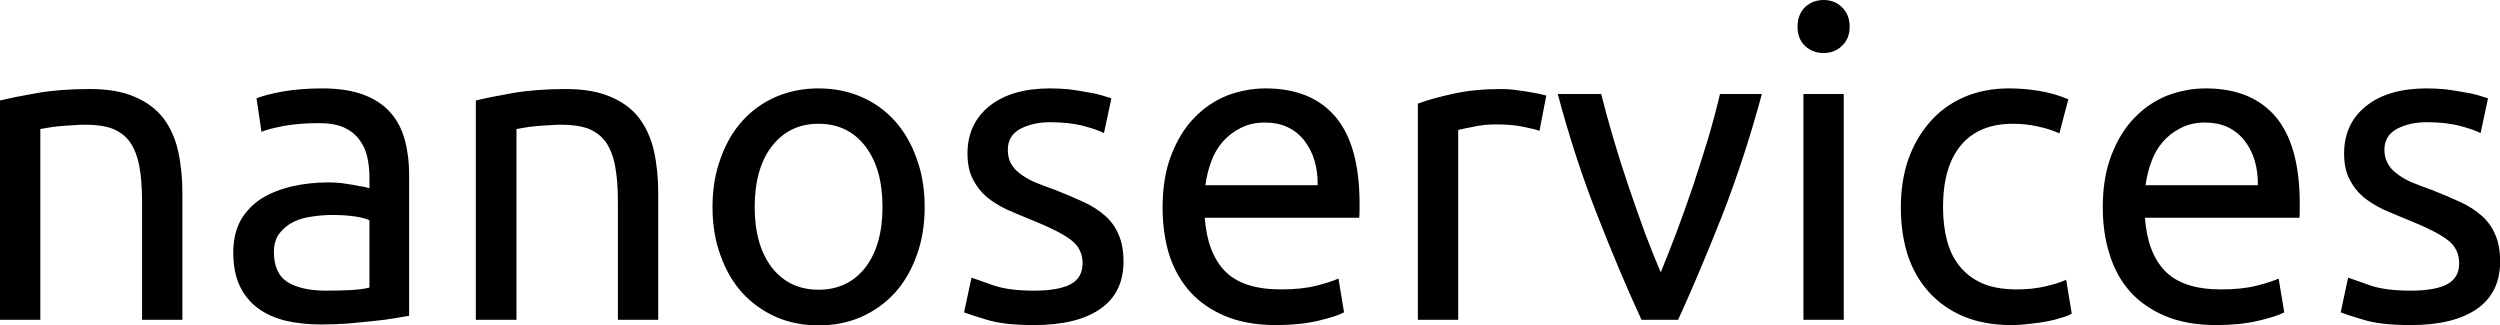 <svg data-v-423bf9ae="" xmlns="http://www.w3.org/2000/svg" viewBox="0 0 461.01 60" class="font"><!----><!----><!----><g data-v-423bf9ae="" id="4914c5ef-da2d-4d88-947b-8631701582a9" fill="black" transform="matrix(5.72,0,0,5.72,-6.406,-15.672)"><path d="M1.12 13.05L1.12 5.98L1.12 5.98Q1.57 5.87 2.31 5.74L2.31 5.74L2.31 5.74Q3.05 5.61 4.02 5.61L4.02 5.61L4.02 5.61Q4.89 5.61 5.46 5.86L5.46 5.86L5.46 5.86Q6.03 6.10 6.38 6.54L6.38 6.54L6.38 6.54Q6.72 6.99 6.86 7.60L6.86 7.60L6.86 7.60Q7 8.22 7 8.96L7 8.96L7 13.05L5.70 13.05L5.70 9.24L5.70 9.24Q5.70 8.57 5.61 8.09L5.61 8.09L5.61 8.09Q5.52 7.62 5.31 7.32L5.31 7.32L5.31 7.32Q5.10 7.03 4.75 6.89L4.75 6.89L4.75 6.89Q4.40 6.76 3.88 6.76L3.88 6.76L3.88 6.76Q3.67 6.76 3.44 6.78L3.44 6.78L3.44 6.78Q3.22 6.79 3.02 6.81L3.02 6.81L3.02 6.81Q2.81 6.83 2.65 6.86L2.65 6.86L2.65 6.86Q2.49 6.89 2.42 6.90L2.42 6.90L2.42 13.05L1.12 13.05ZM11.62 12.11L11.62 12.11L11.62 12.11Q12.08 12.11 12.44 12.09L12.44 12.09L12.44 12.09Q12.80 12.07 13.03 12.01L13.03 12.01L13.03 9.84L13.03 9.84Q12.89 9.77 12.58 9.72L12.58 9.72L12.58 9.72Q12.26 9.67 11.82 9.67L11.82 9.67L11.82 9.67Q11.52 9.67 11.19 9.72L11.19 9.72L11.19 9.72Q10.86 9.76 10.59 9.89L10.59 9.89L10.59 9.89Q10.32 10.02 10.14 10.25L10.14 10.25L10.14 10.25Q9.95 10.49 9.95 10.86L9.95 10.86L9.95 10.86Q9.95 11.56 10.40 11.84L10.40 11.84L10.40 11.84Q10.85 12.11 11.62 12.11ZM11.51 5.59L11.51 5.59L11.51 5.59Q12.29 5.59 12.83 5.79L12.83 5.79L12.83 5.79Q13.37 5.99 13.70 6.36L13.70 6.36L13.70 6.36Q14.03 6.73 14.17 7.25L14.17 7.25L14.17 7.25Q14.31 7.76 14.31 8.37L14.31 8.37L14.31 12.92L14.31 12.92Q14.14 12.95 13.84 13.00L13.84 13.00L13.84 13.00Q13.54 13.05 13.16 13.09L13.16 13.09L13.16 13.09Q12.78 13.13 12.34 13.17L12.34 13.17L12.34 13.17Q11.90 13.20 11.47 13.20L11.47 13.20L11.47 13.20Q10.85 13.20 10.33 13.08L10.33 13.08L10.33 13.08Q9.81 12.95 9.44 12.68L9.44 12.68L9.44 12.68Q9.06 12.40 8.85 11.96L8.85 11.96L8.85 11.96Q8.64 11.51 8.64 10.88L8.64 10.88L8.64 10.88Q8.64 10.28 8.88 9.84L8.88 9.84L8.88 9.84Q9.13 9.41 9.55 9.14L9.55 9.14L9.55 9.14Q9.97 8.88 10.53 8.75L10.53 8.75L10.53 8.75Q11.09 8.62 11.70 8.62L11.70 8.62L11.70 8.62Q11.90 8.62 12.11 8.64L12.11 8.64L12.11 8.64Q12.32 8.67 12.51 8.70L12.51 8.70L12.51 8.70Q12.70 8.74 12.84 8.76L12.84 8.76L12.84 8.76Q12.98 8.79 13.03 8.81L13.03 8.81L13.03 8.44L13.03 8.44Q13.03 8.12 12.96 7.80L12.96 7.80L12.96 7.80Q12.89 7.49 12.71 7.25L12.71 7.25L12.71 7.25Q12.53 7 12.21 6.85L12.21 6.85L12.21 6.85Q11.90 6.71 11.40 6.71L11.40 6.71L11.40 6.71Q10.75 6.71 10.27 6.80L10.27 6.80L10.27 6.80Q9.79 6.89 9.55 6.99L9.55 6.99L9.39 5.91L9.39 5.91Q9.65 5.80 10.23 5.69L10.23 5.69L10.23 5.69Q10.82 5.59 11.51 5.59ZM16.46 13.05L16.46 5.98L16.46 5.98Q16.91 5.87 17.65 5.74L17.65 5.74L17.65 5.74Q18.40 5.61 19.36 5.61L19.36 5.61L19.36 5.61Q20.23 5.61 20.80 5.86L20.80 5.86L20.80 5.86Q21.38 6.10 21.72 6.54L21.72 6.54L21.72 6.54Q22.06 6.99 22.20 7.60L22.20 7.60L22.20 7.60Q22.34 8.22 22.34 8.96L22.34 8.96L22.34 13.05L21.04 13.05L21.04 9.24L21.04 9.24Q21.04 8.57 20.95 8.09L20.95 8.09L20.95 8.09Q20.86 7.62 20.65 7.32L20.65 7.32L20.65 7.32Q20.44 7.03 20.09 6.89L20.09 6.89L20.09 6.89Q19.74 6.76 19.22 6.76L19.22 6.76L19.22 6.76Q19.01 6.76 18.79 6.78L18.79 6.78L18.79 6.78Q18.56 6.79 18.36 6.81L18.36 6.81L18.36 6.81Q18.16 6.83 18.00 6.86L18.00 6.86L18.00 6.86Q17.84 6.89 17.77 6.90L17.77 6.90L17.77 13.05L16.46 13.05ZM30.93 9.41L30.93 9.41L30.93 9.41Q30.93 10.28 30.67 10.98L30.67 10.98L30.67 10.98Q30.42 11.68 29.97 12.18L29.97 12.18L29.97 12.18Q29.51 12.68 28.88 12.96L28.88 12.96L28.88 12.96Q28.25 13.23 27.51 13.23L27.51 13.23L27.51 13.23Q26.77 13.23 26.14 12.96L26.14 12.96L26.14 12.96Q25.51 12.68 25.05 12.18L25.05 12.18L25.05 12.18Q24.60 11.68 24.35 10.98L24.35 10.98L24.35 10.98Q24.09 10.28 24.09 9.41L24.09 9.41L24.09 9.41Q24.09 8.55 24.35 7.85L24.35 7.85L24.35 7.85Q24.60 7.14 25.05 6.64L25.05 6.64L25.05 6.64Q25.51 6.13 26.14 5.86L26.14 5.86L26.14 5.86Q26.77 5.59 27.51 5.59L27.51 5.59L27.51 5.59Q28.25 5.59 28.88 5.86L28.88 5.86L28.88 5.86Q29.51 6.13 29.97 6.64L29.97 6.64L29.97 6.64Q30.42 7.14 30.67 7.85L30.67 7.85L30.67 7.85Q30.93 8.55 30.93 9.41ZM29.57 9.41L29.57 9.41L29.57 9.41Q29.57 8.18 29.02 7.46L29.02 7.46L29.02 7.46Q28.46 6.73 27.51 6.73L27.51 6.73L27.51 6.73Q26.56 6.73 26.00 7.46L26.00 7.46L26.00 7.46Q25.45 8.18 25.45 9.41L25.45 9.41L25.45 9.41Q25.45 10.64 26.00 11.36L26.00 11.36L26.00 11.36Q26.56 12.08 27.51 12.08L27.51 12.08L27.51 12.08Q28.46 12.08 29.02 11.36L29.02 11.36L29.02 11.36Q29.57 10.64 29.57 9.41ZM34.45 12.11L34.45 12.11L34.45 12.11Q35.25 12.11 35.64 11.90L35.64 11.90L35.64 11.90Q36.02 11.69 36.02 11.23L36.02 11.23L36.02 11.23Q36.02 10.75 35.64 10.47L35.64 10.47L35.64 10.47Q35.27 10.19 34.40 9.84L34.40 9.84L34.40 9.84Q33.98 9.67 33.59 9.50L33.59 9.50L33.59 9.50Q33.21 9.32 32.93 9.09L32.93 9.09L32.93 9.09Q32.65 8.85 32.48 8.51L32.48 8.51L32.48 8.51Q32.31 8.18 32.31 7.69L32.31 7.69L32.31 7.69Q32.31 6.72 33.03 6.15L33.03 6.15L33.03 6.15Q33.74 5.59 34.97 5.59L34.97 5.59L34.97 5.59Q35.28 5.59 35.59 5.62L35.59 5.62L35.59 5.62Q35.90 5.66 36.16 5.71L36.16 5.71L36.16 5.71Q36.43 5.75 36.63 5.81L36.63 5.81L36.63 5.81Q36.83 5.87 36.95 5.91L36.95 5.91L36.71 7.03L36.71 7.03Q36.50 6.92 36.05 6.80L36.05 6.80L36.05 6.80Q35.60 6.68 34.97 6.68L34.97 6.68L34.97 6.68Q34.43 6.68 34.02 6.89L34.02 6.89L34.02 6.89Q33.61 7.11 33.61 7.57L33.61 7.57L33.61 7.57Q33.61 7.81 33.70 7.99L33.70 7.99L33.70 7.99Q33.80 8.18 33.98 8.32L33.98 8.32L33.98 8.32Q34.17 8.47 34.45 8.60L34.45 8.60L34.45 8.60Q34.73 8.72 35.13 8.86L35.13 8.86L35.13 8.86Q35.64 9.06 36.05 9.25L36.05 9.25L36.05 9.25Q36.46 9.44 36.74 9.69L36.74 9.69L36.74 9.69Q37.03 9.94 37.18 10.30L37.18 10.30L37.18 10.30Q37.34 10.65 37.34 11.17L37.34 11.17L37.34 11.17Q37.34 12.18 36.59 12.70L36.59 12.70L36.59 12.70Q35.84 13.22 34.45 13.22L34.45 13.22L34.45 13.22Q33.49 13.22 32.94 13.05L32.94 13.05L32.94 13.05Q32.40 12.89 32.20 12.81L32.20 12.81L32.44 11.69L32.44 11.69Q32.66 11.77 33.15 11.94L33.15 11.94L33.15 11.94Q33.64 12.11 34.45 12.11ZM38.60 9.42L38.60 9.42L38.60 9.42Q38.60 8.46 38.88 7.74L38.88 7.74L38.88 7.74Q39.16 7.01 39.62 6.54L39.62 6.54L39.62 6.54Q40.08 6.06 40.68 5.82L40.68 5.82L40.68 5.82Q41.29 5.59 41.92 5.59L41.92 5.59L41.92 5.59Q43.39 5.59 44.17 6.50L44.17 6.50L44.17 6.50Q44.95 7.42 44.95 9.30L44.95 9.30L44.95 9.30Q44.95 9.38 44.95 9.51L44.95 9.51L44.95 9.51Q44.95 9.65 44.94 9.76L44.94 9.76L39.96 9.76L39.96 9.76Q40.04 10.89 40.61 11.48L40.61 11.48L40.61 11.48Q41.19 12.07 42.41 12.07L42.41 12.07L42.41 12.07Q43.09 12.07 43.56 11.95L43.56 11.95L43.56 11.95Q44.03 11.83 44.27 11.72L44.27 11.72L44.45 12.81L44.45 12.81Q44.21 12.94 43.62 13.08L43.62 13.08L43.62 13.08Q43.02 13.22 42.27 13.22L42.27 13.22L42.27 13.22Q41.31 13.22 40.62 12.93L40.62 12.93L40.62 12.93Q39.93 12.64 39.48 12.14L39.48 12.14L39.48 12.14Q39.03 11.63 38.81 10.94L38.81 10.94L38.81 10.94Q38.60 10.25 38.60 9.42ZM39.98 8.71L43.60 8.71L43.60 8.71Q43.61 7.83 43.16 7.26L43.16 7.26L43.16 7.26Q42.70 6.69 41.90 6.69L41.90 6.69L41.90 6.69Q41.45 6.69 41.11 6.87L41.11 6.87L41.11 6.87Q40.77 7.04 40.53 7.32L40.53 7.32L40.53 7.32Q40.29 7.60 40.16 7.97L40.16 7.97L40.16 7.97Q40.03 8.33 39.98 8.71L39.98 8.71ZM49.52 5.61L49.52 5.61L49.52 5.61Q49.69 5.61 49.90 5.63L49.90 5.63L49.90 5.63Q50.12 5.66 50.33 5.69L50.33 5.69L50.33 5.69Q50.54 5.73 50.72 5.76L50.72 5.76L50.72 5.76Q50.89 5.80 50.97 5.82L50.97 5.82L50.75 6.96L50.75 6.96Q50.60 6.90 50.24 6.83L50.24 6.83L50.24 6.83Q49.88 6.75 49.32 6.75L49.32 6.75L49.32 6.75Q48.96 6.75 48.60 6.83L48.60 6.83L48.60 6.83Q48.24 6.90 48.13 6.93L48.13 6.93L48.13 13.05L46.83 13.05L46.83 6.08L46.83 6.08Q47.29 5.91 47.98 5.76L47.98 5.76L47.98 5.76Q48.66 5.61 49.52 5.61ZM56.57 5.77L57.92 5.77L57.92 5.77Q57.37 7.81 56.64 9.69L56.64 9.69L56.64 9.69Q55.90 11.56 55.22 13.05L55.22 13.05L54.04 13.05L54.04 13.05Q53.35 11.56 52.62 9.69L52.62 9.69L52.62 9.69Q51.88 7.81 51.34 5.77L51.34 5.77L52.74 5.77L52.74 5.77Q52.91 6.45 53.14 7.23L53.14 7.23L53.14 7.23Q53.37 8.01 53.63 8.77L53.63 8.77L53.63 8.77Q53.89 9.53 54.15 10.25L54.15 10.25L54.15 10.25Q54.42 10.96 54.66 11.52L54.66 11.52L54.66 11.52Q54.89 10.96 55.16 10.25L55.16 10.25L55.16 10.25Q55.43 9.53 55.69 8.77L55.69 8.77L55.69 8.77Q55.94 8.01 56.18 7.23L56.18 7.23L56.18 7.23Q56.41 6.45 56.57 5.77L56.57 5.77ZM60.56 5.77L60.56 13.05L59.26 13.05L59.26 5.77L60.56 5.77ZM59.91 4.45L59.91 4.45L59.91 4.45Q59.56 4.45 59.31 4.22L59.31 4.22L59.31 4.22Q59.07 3.99 59.07 3.60L59.07 3.60L59.07 3.60Q59.07 3.21 59.31 2.97L59.31 2.97L59.31 2.97Q59.56 2.74 59.91 2.74L59.91 2.74L59.91 2.74Q60.26 2.74 60.50 2.97L60.50 2.97L60.50 2.97Q60.75 3.21 60.75 3.60L60.75 3.60L60.75 3.60Q60.75 3.99 60.50 4.22L60.50 4.22L60.50 4.22Q60.26 4.45 59.91 4.45ZM65.97 13.22L65.97 13.22L65.97 13.22Q65.09 13.22 64.42 12.94L64.42 12.94L64.42 12.94Q63.76 12.66 63.30 12.15L63.30 12.15L63.30 12.15Q62.85 11.65 62.62 10.96L62.62 10.96L62.62 10.96Q62.40 10.26 62.40 9.42L62.40 9.42L62.40 9.42Q62.40 8.58 62.64 7.88L62.64 7.88L62.64 7.88Q62.89 7.18 63.34 6.67L63.34 6.67L63.34 6.67Q63.78 6.16 64.44 5.87L64.44 5.87L64.44 5.87Q65.09 5.59 65.88 5.59L65.88 5.59L65.88 5.59Q66.37 5.59 66.86 5.67L66.86 5.67L66.86 5.67Q67.35 5.75 67.80 5.94L67.80 5.94L67.51 7.04L67.51 7.04Q67.21 6.90 66.83 6.82L66.83 6.82L66.83 6.82Q66.44 6.73 66.01 6.73L66.01 6.73L66.01 6.73Q64.92 6.73 64.34 7.42L64.34 7.42L64.34 7.42Q63.76 8.11 63.76 9.42L63.76 9.42L63.76 9.42Q63.76 10.01 63.89 10.50L63.89 10.50L63.89 10.50Q64.02 10.99 64.31 11.34L64.31 11.34L64.31 11.34Q64.60 11.69 65.04 11.88L65.04 11.88L65.04 11.88Q65.49 12.07 66.14 12.07L66.14 12.07L66.14 12.07Q66.65 12.07 67.07 11.97L67.07 11.97L67.07 11.97Q67.49 11.87 67.73 11.76L67.73 11.76L67.91 12.85L67.91 12.85Q67.80 12.92 67.59 12.98L67.59 12.98L67.59 12.98Q67.38 13.05 67.12 13.10L67.12 13.10L67.12 13.10Q66.85 13.15 66.55 13.18L66.55 13.18L66.55 13.18Q66.25 13.22 65.97 13.22ZM68.91 9.42L68.91 9.42L68.91 9.42Q68.91 8.46 69.19 7.74L69.19 7.74L69.19 7.74Q69.47 7.01 69.93 6.54L69.93 6.54L69.93 6.54Q70.39 6.06 70.99 5.82L70.99 5.82L70.99 5.82Q71.60 5.59 72.23 5.59L72.23 5.59L72.23 5.59Q73.70 5.59 74.48 6.50L74.48 6.50L74.48 6.50Q75.26 7.42 75.26 9.30L75.26 9.30L75.26 9.30Q75.26 9.38 75.26 9.51L75.26 9.51L75.26 9.51Q75.26 9.65 75.25 9.76L75.25 9.76L70.27 9.76L70.27 9.76Q70.35 10.89 70.92 11.48L70.92 11.48L70.92 11.48Q71.50 12.07 72.72 12.07L72.72 12.07L72.72 12.07Q73.40 12.07 73.87 11.95L73.87 11.95L73.87 11.95Q74.34 11.83 74.58 11.72L74.58 11.72L74.76 12.81L74.76 12.81Q74.52 12.94 73.93 13.08L73.93 13.08L73.93 13.08Q73.33 13.22 72.58 13.22L72.58 13.22L72.58 13.22Q71.62 13.22 70.93 12.93L70.93 12.93L70.93 12.93Q70.24 12.64 69.79 12.14L69.79 12.14L69.79 12.14Q69.34 11.63 69.13 10.94L69.13 10.94L69.13 10.94Q68.91 10.25 68.91 9.42ZM70.29 8.71L73.91 8.71L73.91 8.71Q73.92 7.83 73.47 7.26L73.47 7.26L73.47 7.26Q73.01 6.69 72.21 6.69L72.21 6.69L72.21 6.69Q71.76 6.69 71.42 6.87L71.42 6.87L71.42 6.87Q71.08 7.04 70.84 7.32L70.84 7.32L70.84 7.32Q70.60 7.60 70.47 7.97L70.47 7.97L70.47 7.97Q70.34 8.33 70.29 8.71L70.29 8.71ZM78.83 12.11L78.83 12.11L78.83 12.11Q79.63 12.11 80.02 11.90L80.02 11.90L80.02 11.90Q80.40 11.69 80.40 11.23L80.40 11.23L80.40 11.23Q80.40 10.75 80.02 10.47L80.02 10.47L80.02 10.47Q79.65 10.19 78.78 9.84L78.78 9.84L78.78 9.84Q78.36 9.67 77.97 9.50L77.97 9.50L77.97 9.50Q77.59 9.32 77.31 9.09L77.31 9.09L77.31 9.09Q77.03 8.85 76.86 8.51L76.86 8.51L76.86 8.51Q76.69 8.18 76.69 7.69L76.69 7.69L76.69 7.69Q76.69 6.72 77.41 6.15L77.41 6.15L77.41 6.15Q78.12 5.59 79.35 5.59L79.35 5.59L79.35 5.59Q79.66 5.59 79.97 5.62L79.97 5.62L79.97 5.62Q80.28 5.66 80.54 5.71L80.54 5.71L80.54 5.71Q80.81 5.75 81.01 5.81L81.01 5.81L81.01 5.81Q81.21 5.87 81.33 5.91L81.33 5.91L81.09 7.03L81.09 7.03Q80.88 6.92 80.43 6.80L80.43 6.80L80.43 6.80Q79.98 6.68 79.35 6.68L79.35 6.68L79.35 6.68Q78.81 6.68 78.40 6.89L78.40 6.89L78.40 6.89Q77.99 7.11 77.99 7.57L77.99 7.57L77.99 7.57Q77.99 7.81 78.09 7.99L78.09 7.99L78.09 7.99Q78.18 8.18 78.37 8.32L78.37 8.32L78.37 8.32Q78.55 8.47 78.83 8.60L78.83 8.60L78.83 8.60Q79.11 8.72 79.51 8.86L79.51 8.86L79.51 8.86Q80.02 9.06 80.43 9.25L80.43 9.25L80.43 9.25Q80.84 9.44 81.12 9.69L81.12 9.69L81.12 9.69Q81.41 9.94 81.56 10.30L81.56 10.30L81.56 10.30Q81.72 10.65 81.72 11.17L81.72 11.17L81.72 11.17Q81.72 12.18 80.97 12.70L80.97 12.70L80.97 12.70Q80.22 13.22 78.83 13.22L78.83 13.22L78.83 13.22Q77.87 13.22 77.32 13.05L77.32 13.05L77.32 13.05Q76.78 12.89 76.58 12.81L76.58 12.81L76.82 11.69L76.82 11.69Q77.04 11.77 77.53 11.94L77.53 11.94L77.53 11.94Q78.02 12.11 78.83 12.11Z"></path></g><!----><!----></svg>